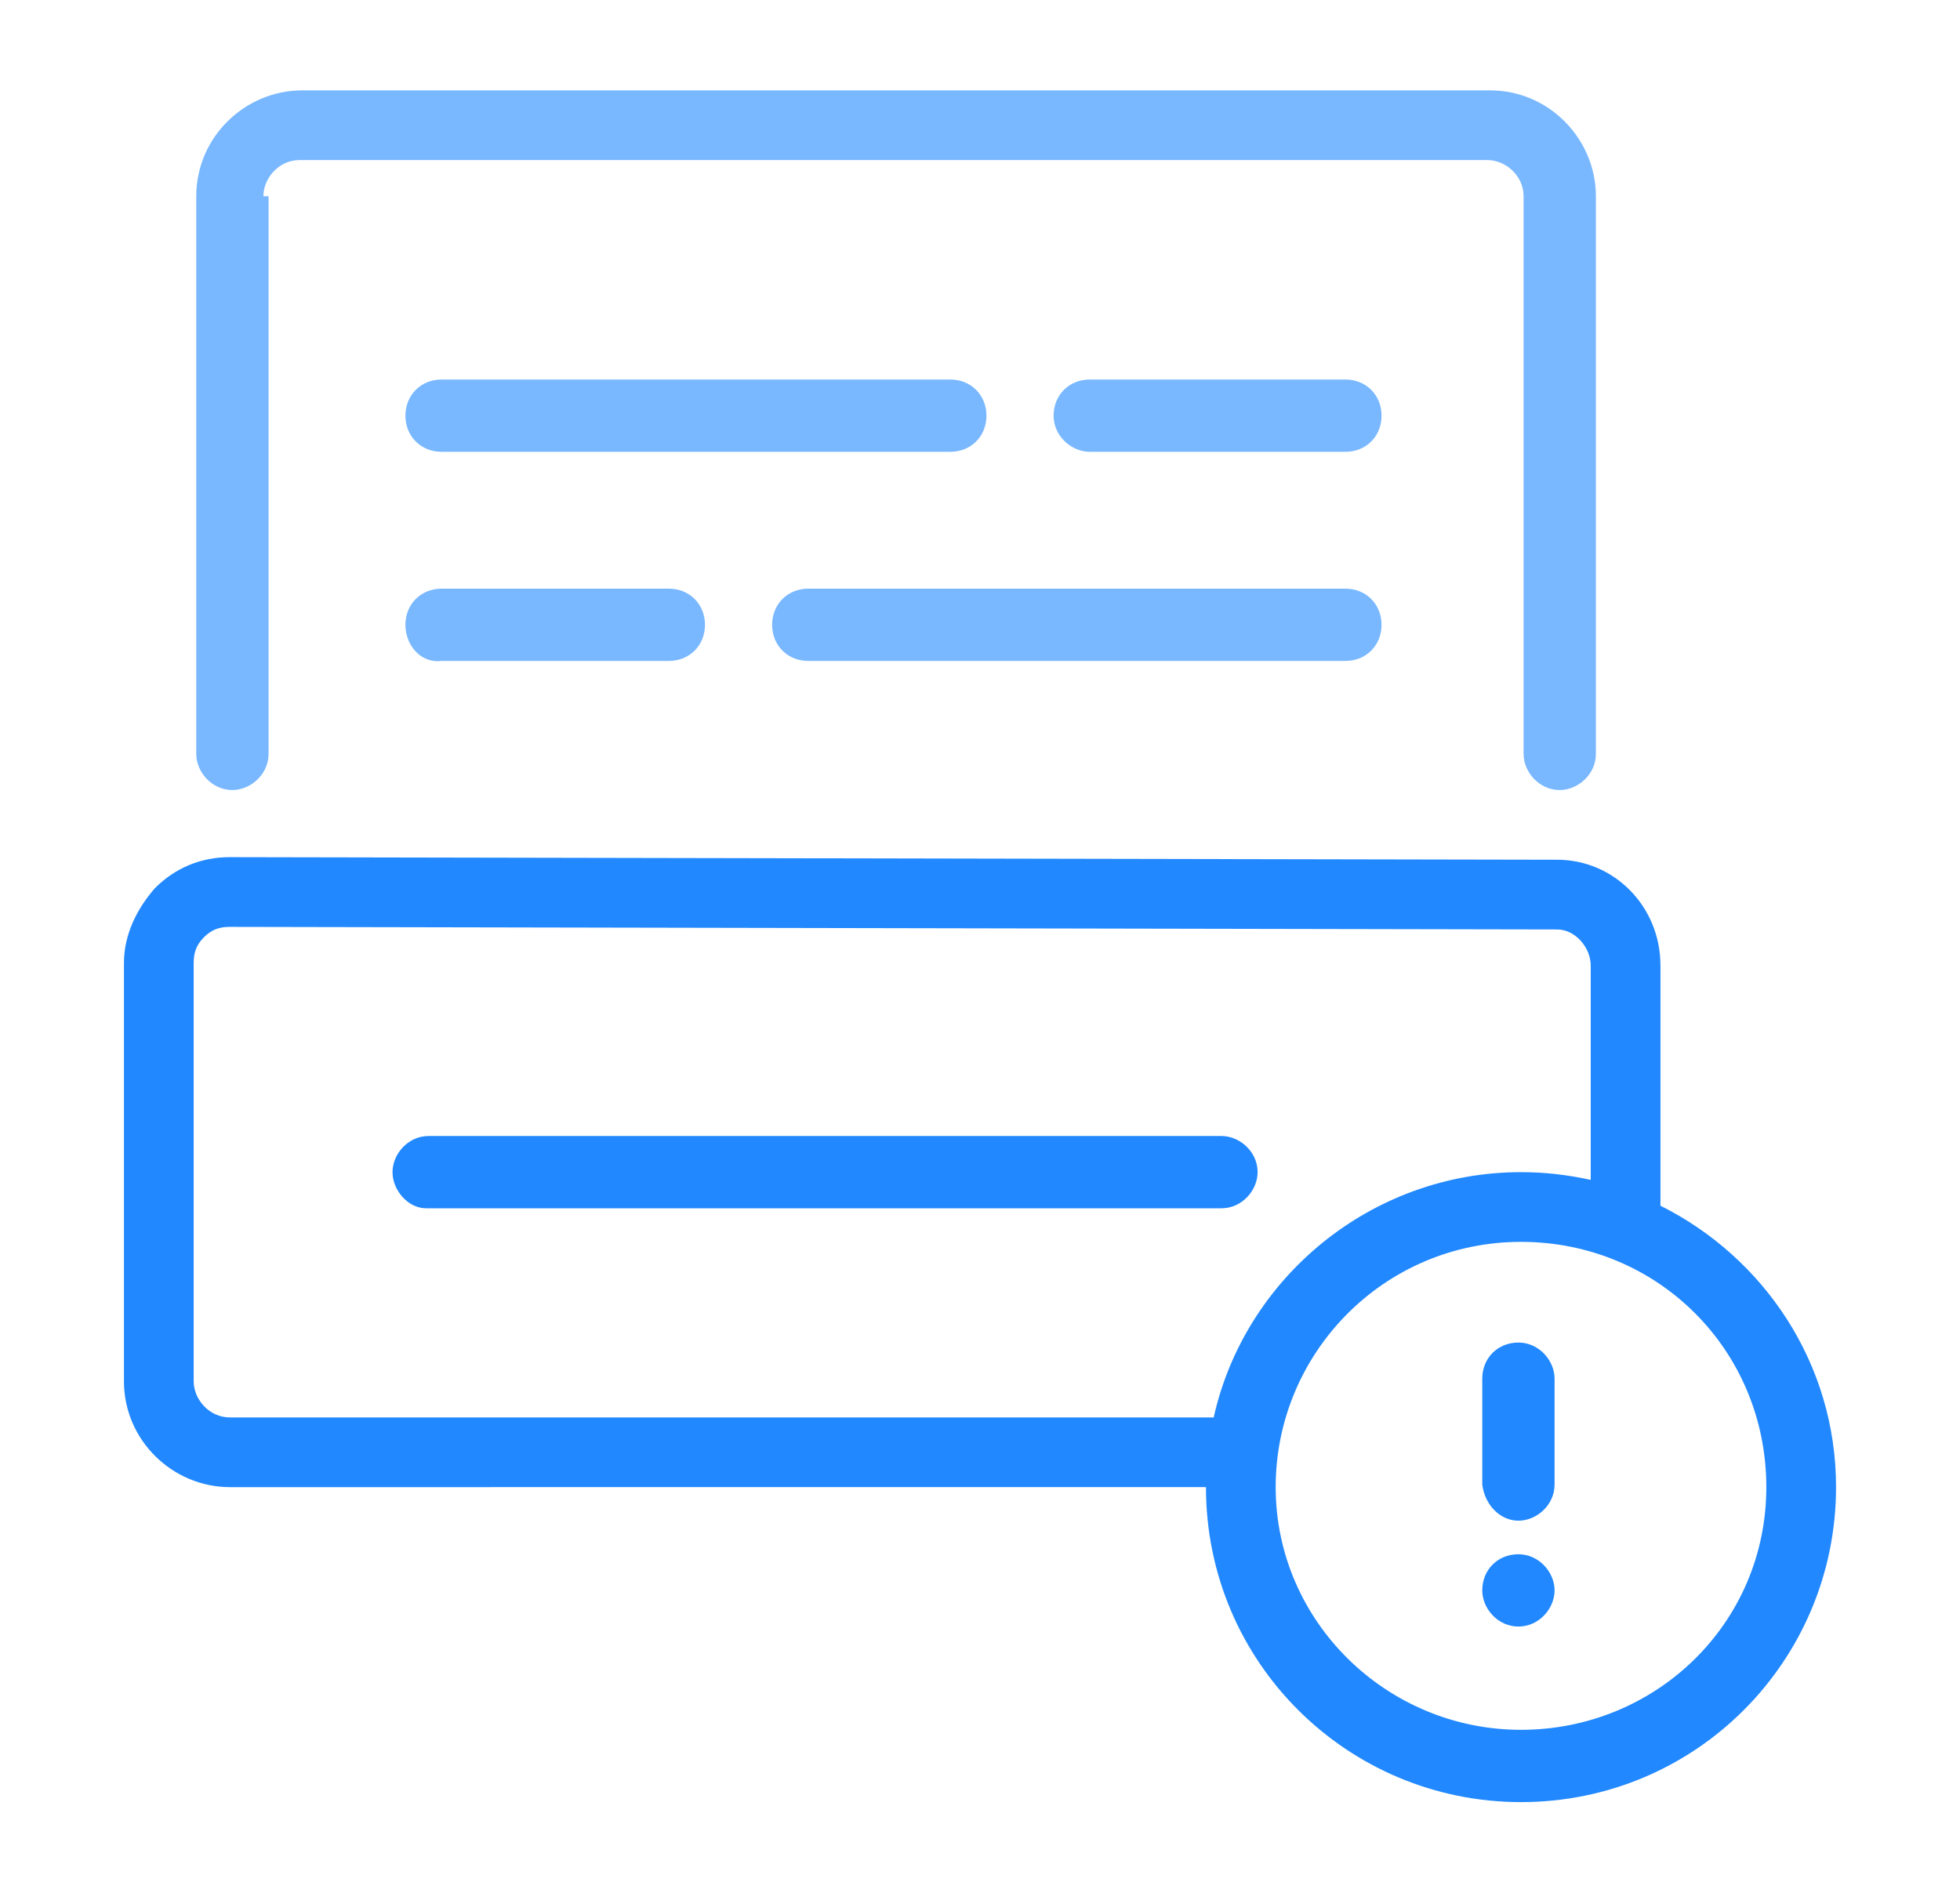 <svg version="1.1" id="Layer_3" xmlns="http://www.w3.org/2000/svg" x="0" y="0" viewBox="0 0 75.9 72.9" xml:space="preserve"><style>.st0{fill:#79b8ff}.st1{fill:#2188ff}</style><path class="st0" d="M10.2 7.6c0-.7.6-1.4 1.4-1.4h46c.7 0 1.4.6 1.4 1.4v21.6c0 .7.6 1.4 1.4 1.4.7 0 1.4-.6 1.4-1.4V7.6c0-2.2-1.8-4.1-4.1-4.1h-46c-2.2 0-4.1 1.8-4.1 4.1v21.6c0 .7.6 1.4 1.4 1.4.7 0 1.4-.6 1.4-1.4V7.6z"/><path class="st0" d="M15.7 16.1c0-.8.6-1.4 1.4-1.4h19.7c.8 0 1.4.6 1.4 1.4 0 .8-.6 1.4-1.4 1.4H17.1c-.8 0-1.4-.6-1.4-1.4zM40.8 16.1c0-.8.6-1.4 1.4-1.4h9.9c.8 0 1.4.6 1.4 1.4 0 .8-.6 1.4-1.4 1.4h-9.9c-.7 0-1.4-.6-1.4-1.4zM31.3 22.8c-.8 0-1.4.6-1.4 1.4 0 .8.6 1.4 1.4 1.4h20.8c.8 0 1.4-.6 1.4-1.4 0-.8-.6-1.4-1.4-1.4H31.3zM15.7 24.2c0-.8.6-1.4 1.4-1.4h8.8c.8 0 1.4.6 1.4 1.4 0 .8-.6 1.4-1.4 1.4h-8.8c-.8.1-1.4-.6-1.4-1.4z"/><path class="st1" d="M15.2 45.4c0-.7.6-1.4 1.4-1.4h30.7c.7 0 1.4.6 1.4 1.4 0 .7-.6 1.4-1.4 1.4H16.5c-.7 0-1.3-.7-1.3-1.4zM58.8 58.9c.7 0 1.4-.6 1.4-1.4v-4.1c0-.7-.6-1.4-1.4-1.4s-1.4.6-1.4 1.4v4.1c.1.8.7 1.4 1.4 1.4zM60.2 61.6c0-.7-.6-1.4-1.4-1.4s-1.4.6-1.4 1.4c0 .7.6 1.4 1.4 1.4s1.4-.7 1.4-1.4z"/><path d="M6 34.4c.8-.8 1.8-1.2 2.9-1.2l51.4.1c2.2 0 4 1.8 4 4.1v9.3c4 2 6.8 6.1 6.8 10.9 0 6.7-5.4 12.2-12.2 12.2-6.7 0-12.2-5.4-12.2-12.2H8.9c-2.2 0-4.1-1.8-4.1-4.1V37.3c0-1.1.5-2.1 1.2-2.9zm41 20.5c1.2-5.4 6.1-9.5 11.9-9.5.9 0 1.8.1 2.7.3v-8.3c0-.7-.6-1.4-1.3-1.4l-51.4-.1c-.4 0-.7.1-1 .4-.3.3-.4.6-.4 1v16.2c0 .7.6 1.4 1.4 1.4H47zm2.4 2.7c0-5.2 4.2-9.5 9.5-9.5s9.5 4.2 9.5 9.5-4.3 9.4-9.5 9.4-9.5-4.2-9.5-9.4z" fill-rule="evenodd" clip-rule="evenodd" fill="#2188ff"/></svg>